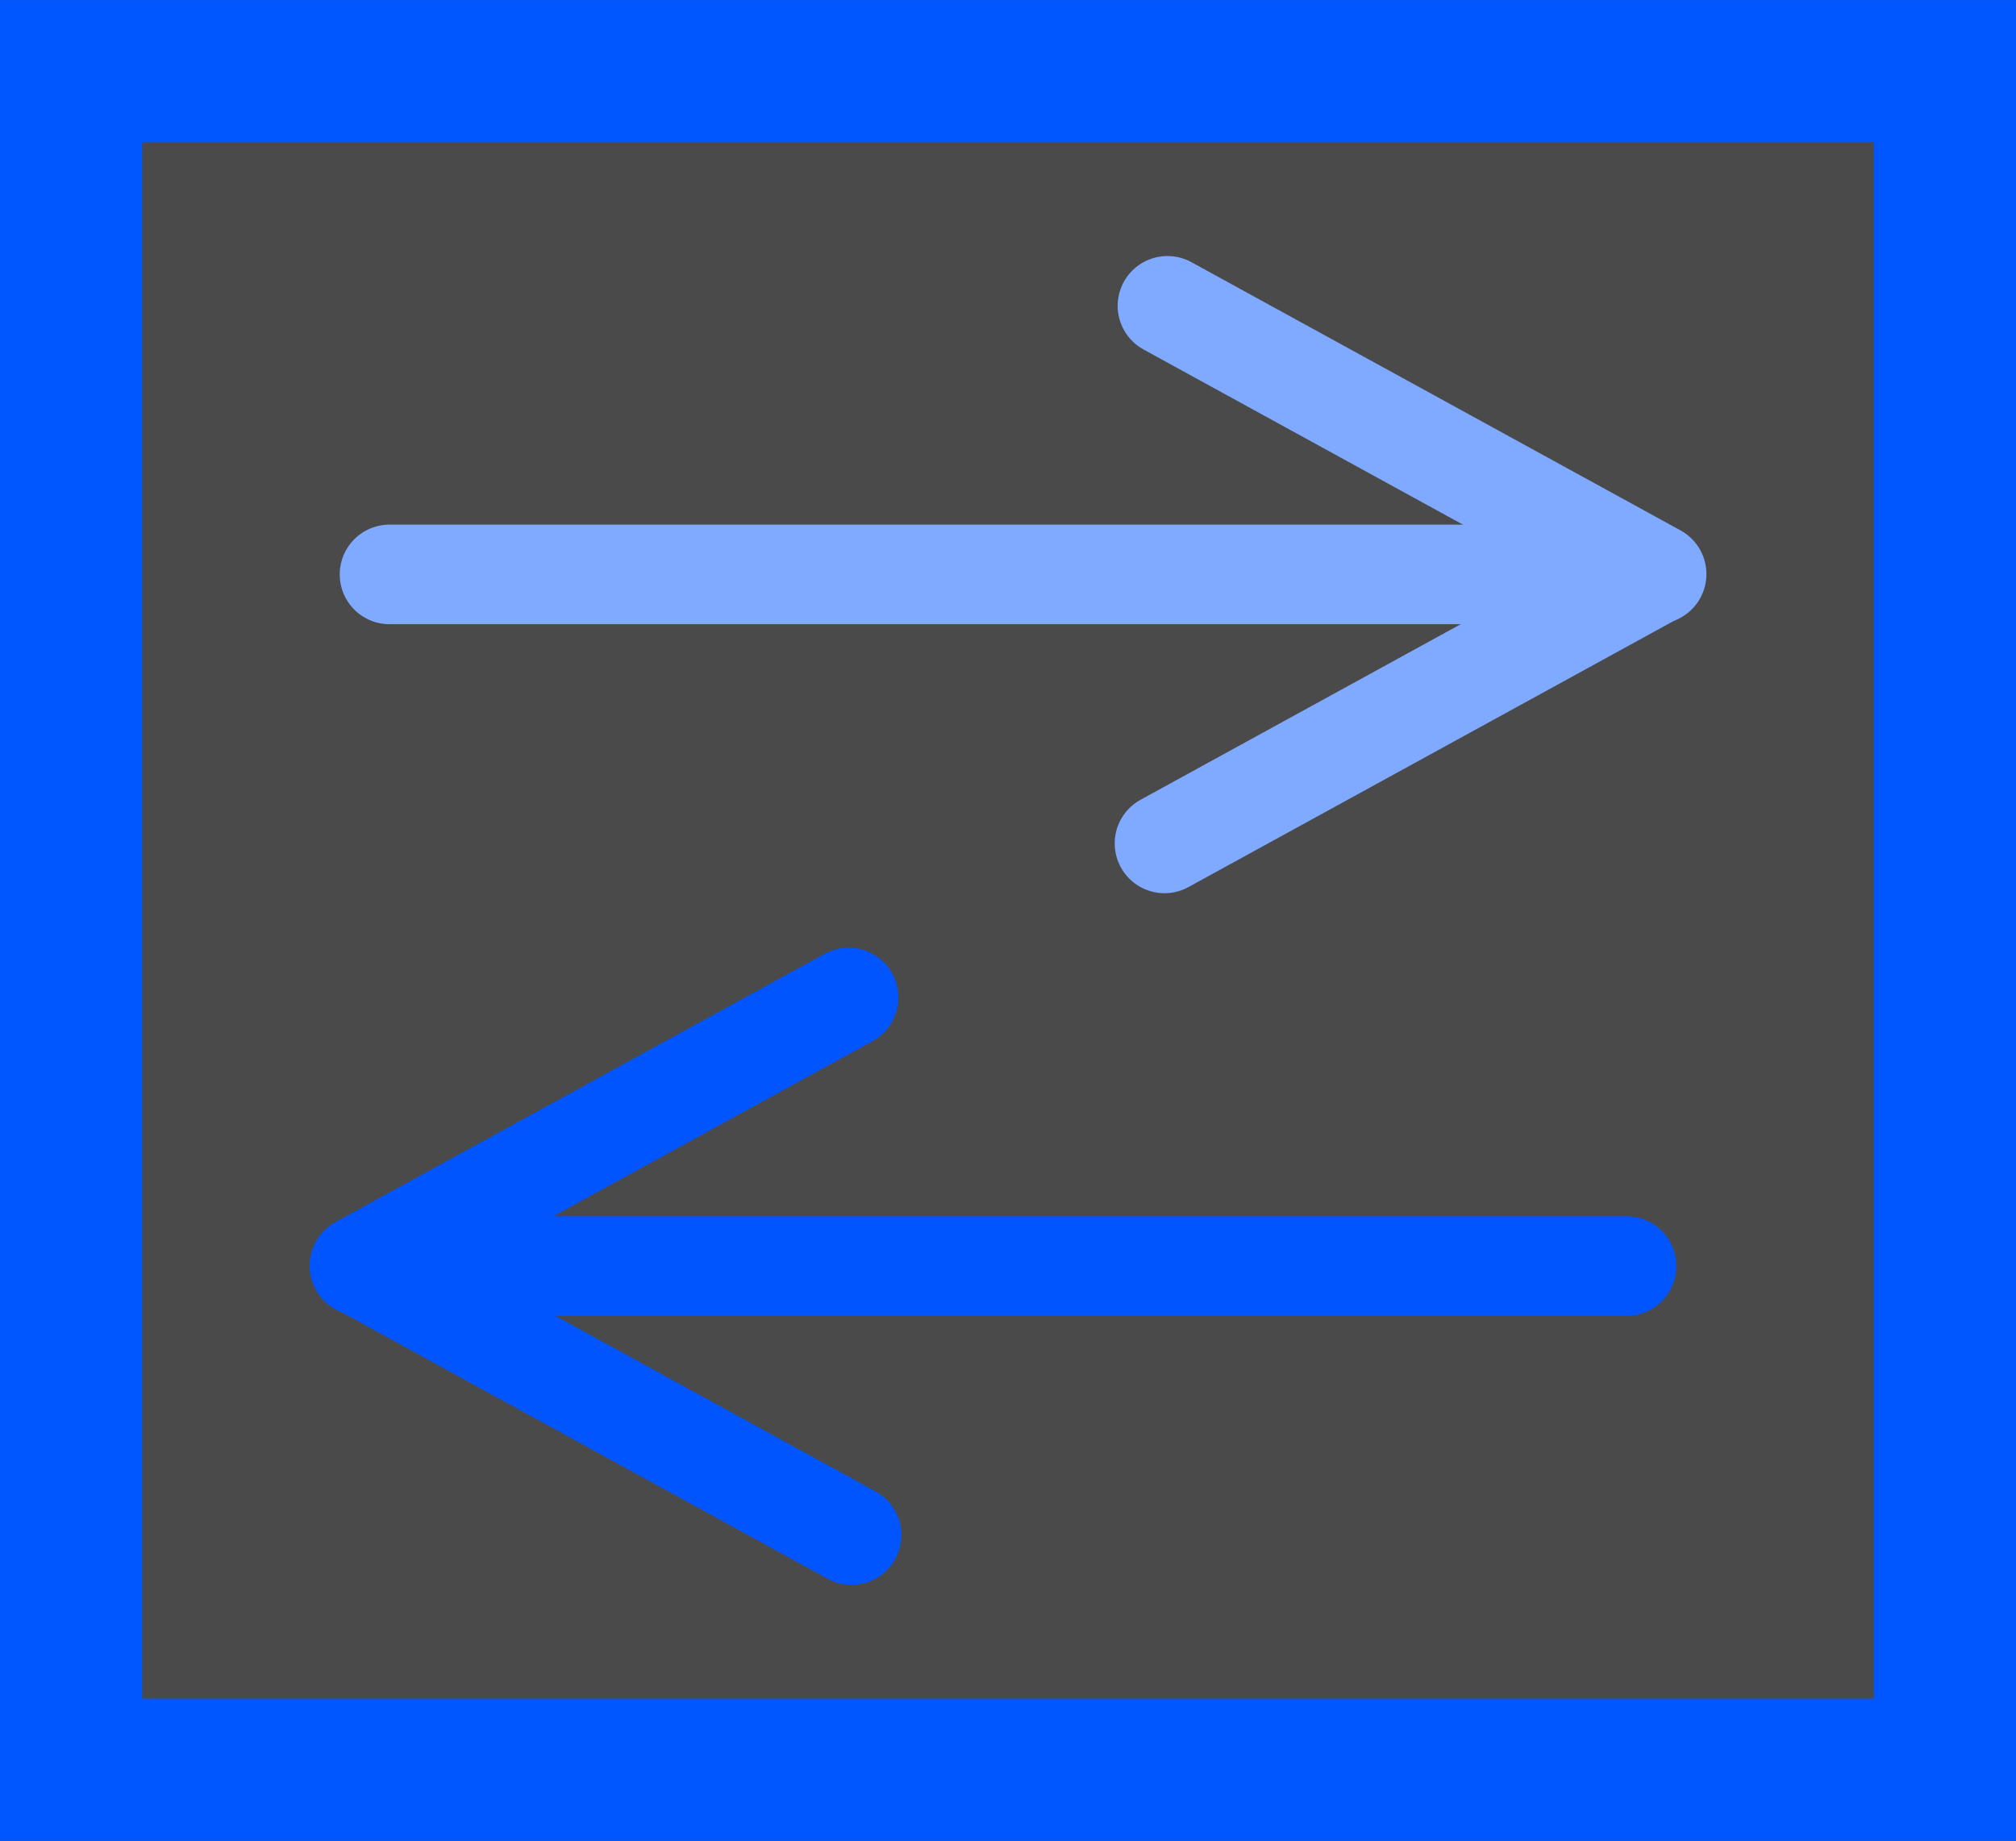 <svg version="1.1" xmlns="http://www.w3.org/2000/svg" xmlns:xlink="http://www.w3.org/1999/xlink" width="35.433" height="32.355" viewBox="0,0,35.433,32.355"><rect x="0" y="0" width="35.433" height="32.355" fill="#333333" stroke="none"/><g transform="translate(-302.283,-163.822)"><g data-paper-data="{&quot;isPaintingLayer&quot;:true}" fill-rule="nonzero" stroke-linejoin="miter" stroke-miterlimit="10" stroke-dasharray="" stroke-dashoffset="0" style="mix-blend-mode: normal"><path d="M303.533,194.928v-29.855h32.933v29.855z" fill-opacity="0.114" fill="#ffffff" stroke="#0057ff" stroke-width="2.5" stroke-linecap="butt"/><g fill="none" stroke="#80aaff" stroke-width="1.75" stroke-linecap="round"><path d="M309.129,173.918h22.23"/><path d="M322.802,169.197l8.598,4.715"/><path d="M331.348,173.931l-8.598,4.715" data-paper-data="{&quot;index&quot;:null}"/></g><g data-paper-data="{&quot;index&quot;:null}" fill="none" stroke="#0055ff" stroke-width="1.75" stroke-linecap="round"><path d="M308.641,186.075h22.23"/><path d="M308.6,186.069l8.598,-4.715"/><path d="M317.25,190.803l-8.598,-4.715" data-paper-data="{&quot;index&quot;:null}"/></g></g></g></svg>